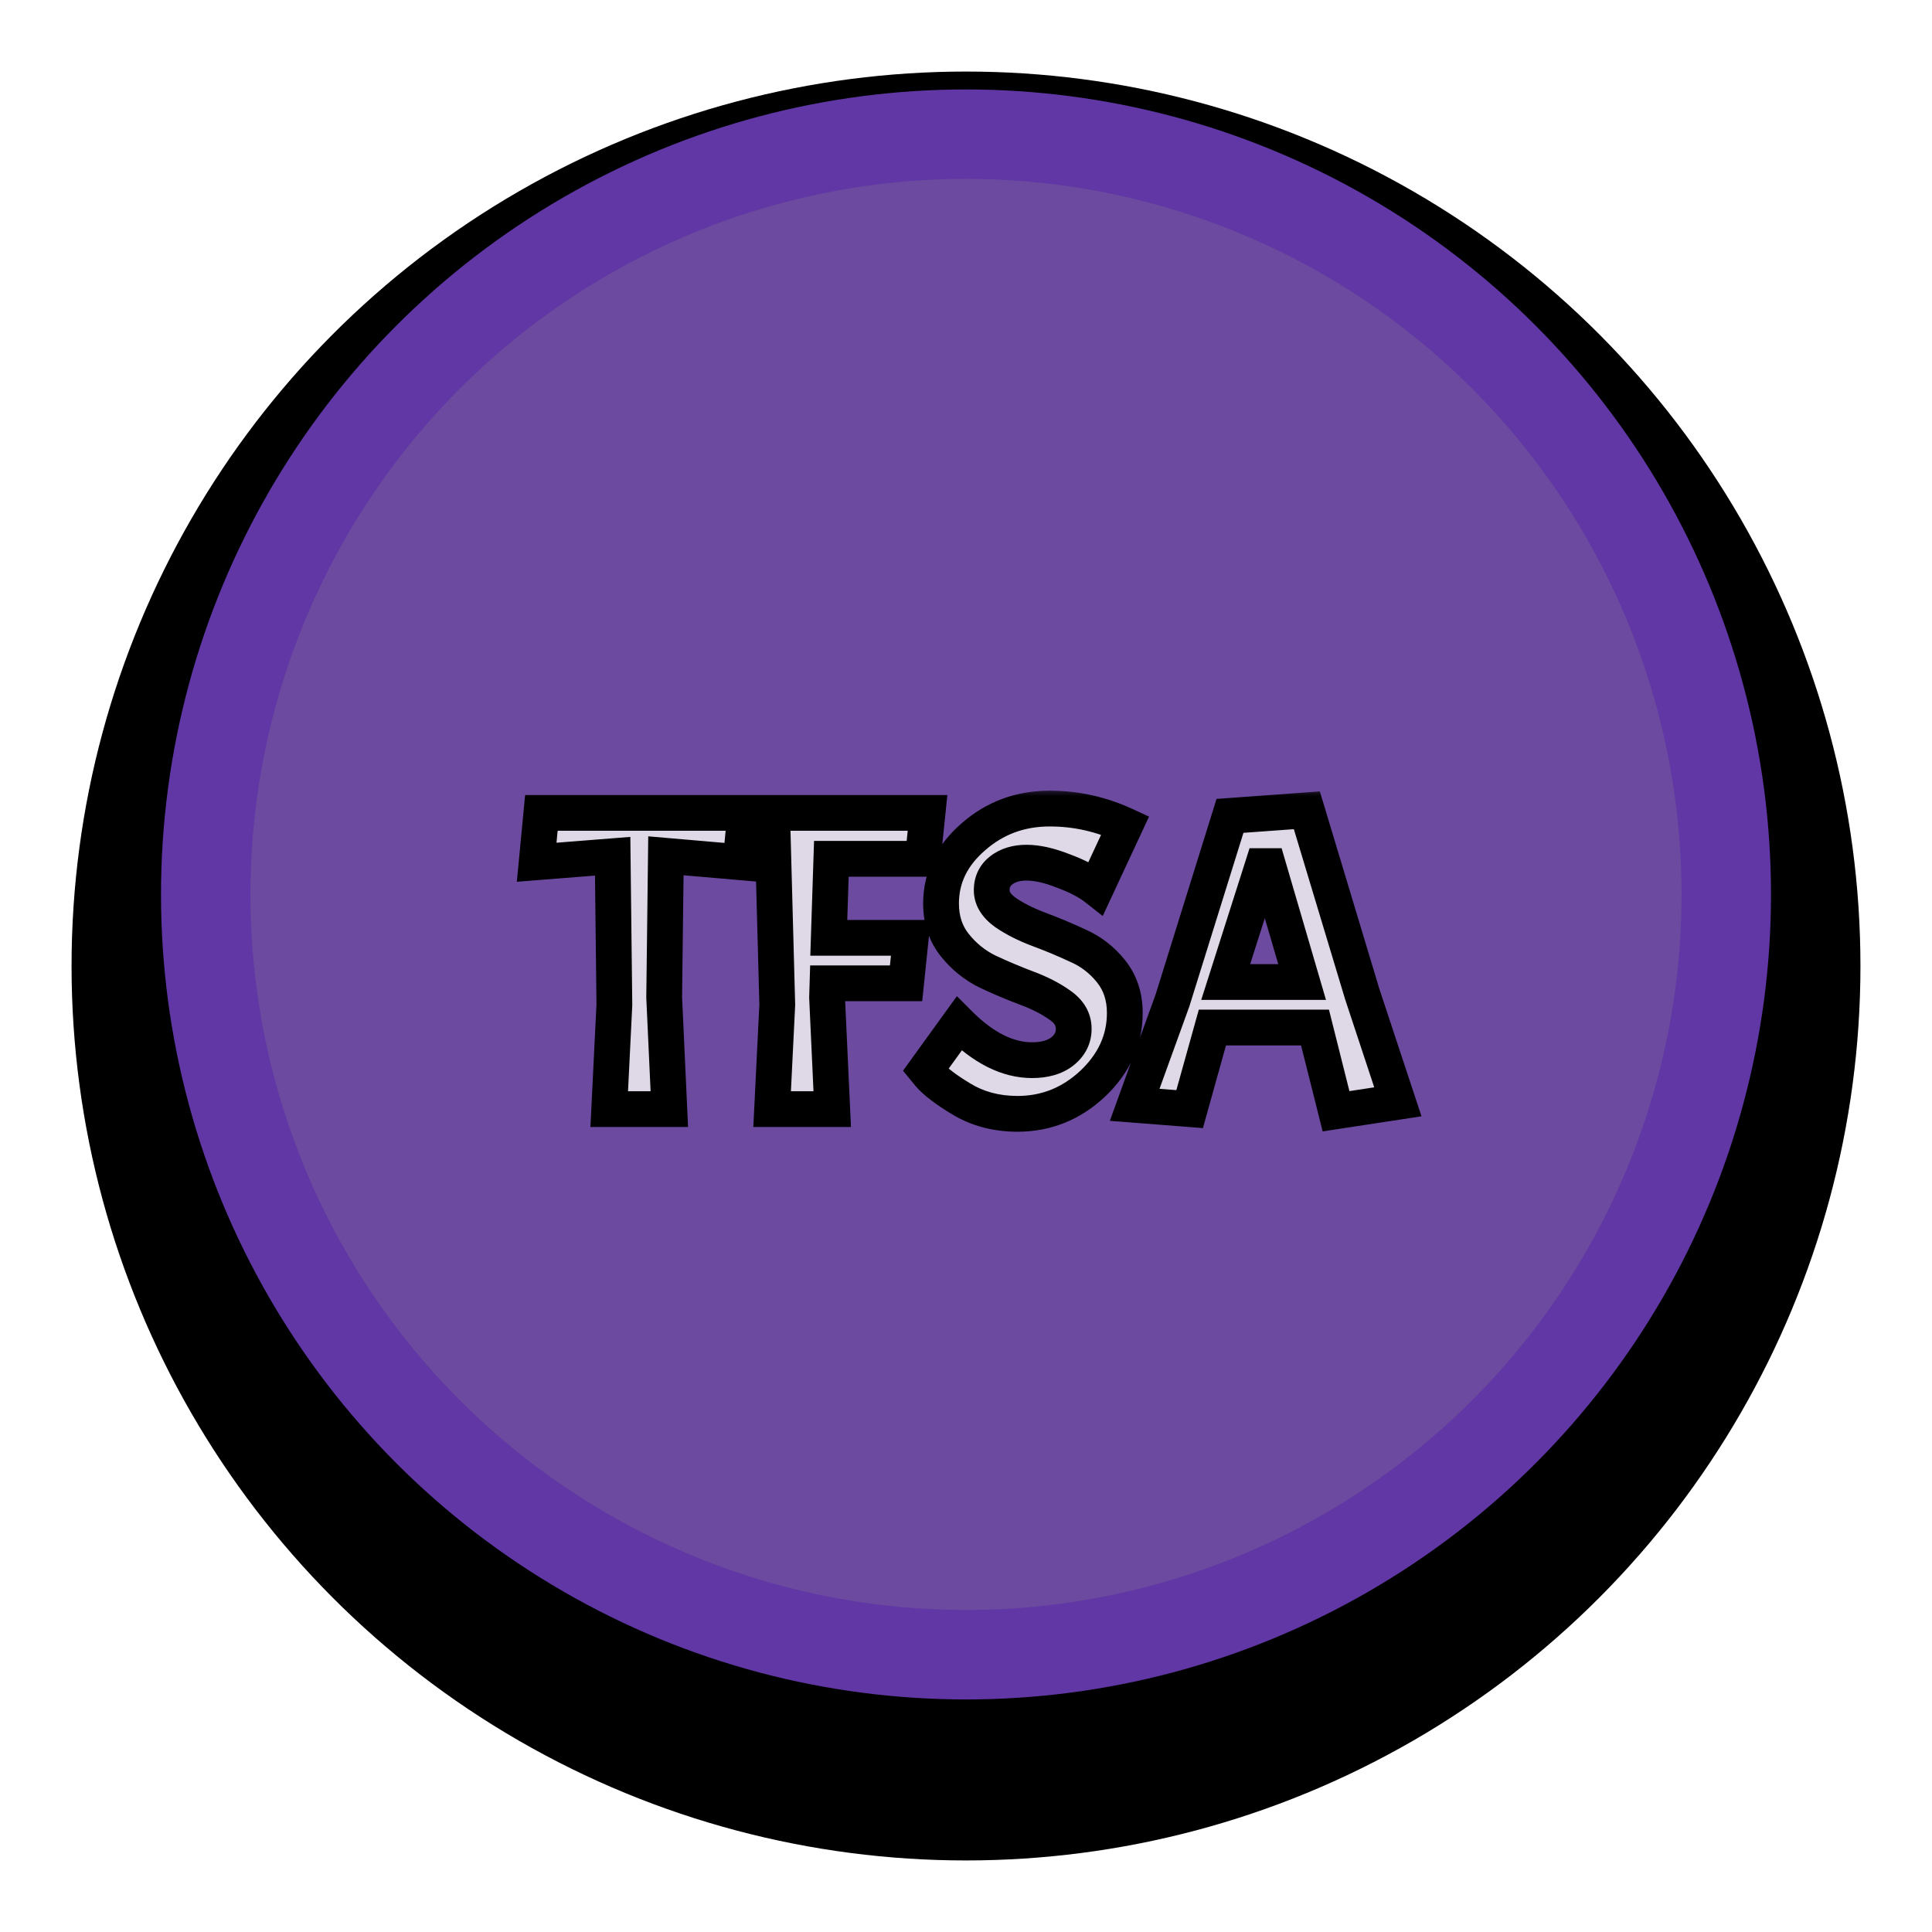 <svg width="108" height="108" viewBox="0 0 108 108" fill="none" xmlns="http://www.w3.org/2000/svg">
<g filter="url(#filter0_d_11_838)">
<circle cx="54" cy="50" r="50" fill="black"/>
</g>
<circle cx="54" cy="50" r="45" fill="#6037A4"/>
<circle cx="54" cy="50" r="40" fill="#938E8E" fill-opacity="0.23"/>
<g filter="url(#filter1_d_11_838)">
<mask id="path-4-outside-1_11_838" maskUnits="userSpaceOnUse" x="28" y="40" width="52" height="20" fill="black">
<rect fill="white" x="28" y="40" width="52" height="20"/>
<path d="M30 44.2L30.264 41.44H41.664L41.4 44.2L37.224 43.84L37.128 51.76L37.416 58H34.056L34.344 52.168L34.248 43.864L30 44.2ZM51.586 44.008H46.474L46.33 48.424H50.914L50.65 50.968H46.258L46.234 51.76L46.522 58H43.162L43.45 52.168L43.162 41.44H51.85L51.586 44.008ZM53.613 53.224C54.973 54.584 56.333 55.264 57.693 55.264C58.397 55.264 58.957 55.104 59.373 54.784C59.805 54.448 60.021 54.024 60.021 53.512C60.021 52.984 59.765 52.544 59.253 52.192C58.741 51.824 58.117 51.504 57.381 51.232C56.661 50.96 55.941 50.656 55.221 50.32C54.501 49.968 53.885 49.472 53.373 48.832C52.861 48.192 52.605 47.416 52.605 46.504C52.605 45.064 53.205 43.824 54.405 42.784C55.605 41.728 57.029 41.2 58.677 41.2C59.429 41.2 60.157 41.28 60.861 41.44C61.565 41.6 62.245 41.832 62.901 42.136L61.269 45.64C60.821 45.288 60.205 44.968 59.421 44.68C58.653 44.376 57.973 44.224 57.381 44.224C56.805 44.224 56.333 44.368 55.965 44.656C55.613 44.928 55.437 45.296 55.437 45.76C55.437 46.224 55.693 46.64 56.205 47.008C56.717 47.36 57.333 47.672 58.053 47.944C58.789 48.216 59.517 48.52 60.237 48.856C60.973 49.176 61.597 49.656 62.109 50.296C62.621 50.936 62.877 51.712 62.877 52.624C62.877 54.128 62.277 55.448 61.077 56.584C59.877 57.704 58.477 58.264 56.877 58.264C55.677 58.264 54.613 57.976 53.685 57.4C52.869 56.904 52.293 56.464 51.957 56.08L51.741 55.816L53.613 53.224ZM74.685 58.12L73.509 53.44H67.773L66.501 58L63.429 57.76L65.541 51.928L68.757 41.608L73.053 41.296L76.149 51.568L78.141 57.592L74.685 58.12ZM70.893 44.416H70.581L68.517 50.896H72.789L70.893 44.416Z"/>
</mask>
<path d="M30 44.2L30.264 41.44H41.664L41.4 44.2L37.224 43.84L37.128 51.76L37.416 58H34.056L34.344 52.168L34.248 43.864L30 44.2ZM51.586 44.008H46.474L46.33 48.424H50.914L50.65 50.968H46.258L46.234 51.76L46.522 58H43.162L43.45 52.168L43.162 41.44H51.85L51.586 44.008ZM53.613 53.224C54.973 54.584 56.333 55.264 57.693 55.264C58.397 55.264 58.957 55.104 59.373 54.784C59.805 54.448 60.021 54.024 60.021 53.512C60.021 52.984 59.765 52.544 59.253 52.192C58.741 51.824 58.117 51.504 57.381 51.232C56.661 50.96 55.941 50.656 55.221 50.32C54.501 49.968 53.885 49.472 53.373 48.832C52.861 48.192 52.605 47.416 52.605 46.504C52.605 45.064 53.205 43.824 54.405 42.784C55.605 41.728 57.029 41.2 58.677 41.2C59.429 41.2 60.157 41.28 60.861 41.44C61.565 41.6 62.245 41.832 62.901 42.136L61.269 45.64C60.821 45.288 60.205 44.968 59.421 44.68C58.653 44.376 57.973 44.224 57.381 44.224C56.805 44.224 56.333 44.368 55.965 44.656C55.613 44.928 55.437 45.296 55.437 45.76C55.437 46.224 55.693 46.64 56.205 47.008C56.717 47.36 57.333 47.672 58.053 47.944C58.789 48.216 59.517 48.52 60.237 48.856C60.973 49.176 61.597 49.656 62.109 50.296C62.621 50.936 62.877 51.712 62.877 52.624C62.877 54.128 62.277 55.448 61.077 56.584C59.877 57.704 58.477 58.264 56.877 58.264C55.677 58.264 54.613 57.976 53.685 57.4C52.869 56.904 52.293 56.464 51.957 56.08L51.741 55.816L53.613 53.224ZM74.685 58.12L73.509 53.44H67.773L66.501 58L63.429 57.76L65.541 51.928L68.757 41.608L73.053 41.296L76.149 51.568L78.141 57.592L74.685 58.12ZM70.893 44.416H70.581L68.517 50.896H72.789L70.893 44.416Z" fill="#F5F5F5" fill-opacity="0.83" shape-rendering="crispEdges"/>
<path d="M30 44.2L29.005 44.105L28.891 45.291L30.079 45.197L30 44.2ZM30.264 41.44V40.44H29.355L29.268 41.345L30.264 41.44ZM41.664 41.44L42.66 41.535L42.764 40.44H41.664V41.44ZM41.4 44.2L41.314 45.196L42.301 45.281L42.395 44.295L41.4 44.2ZM37.224 43.84L37.31 42.844L36.237 42.751L36.224 43.828L37.224 43.84ZM37.128 51.76L36.128 51.748L36.128 51.777L36.129 51.806L37.128 51.76ZM37.416 58V59H38.463L38.415 57.954L37.416 58ZM34.056 58L33.057 57.951L33.005 59H34.056V58ZM34.344 52.168L35.343 52.217L35.344 52.187L35.344 52.156L34.344 52.168ZM34.248 43.864L35.248 43.852L35.236 42.783L34.169 42.867L34.248 43.864ZM30.995 44.295L31.259 41.535L29.268 41.345L29.005 44.105L30.995 44.295ZM30.264 42.44H41.664V40.44H30.264V42.44ZM40.669 41.345L40.404 44.105L42.395 44.295L42.66 41.535L40.669 41.345ZM41.486 43.204L37.31 42.844L37.138 44.836L41.314 45.196L41.486 43.204ZM36.224 43.828L36.128 51.748L38.128 51.772L38.224 43.852L36.224 43.828ZM36.129 51.806L36.417 58.046L38.415 57.954L38.127 51.714L36.129 51.806ZM37.416 57H34.056V59H37.416V57ZM35.055 58.049L35.343 52.217L33.345 52.119L33.057 57.951L35.055 58.049ZM35.344 52.156L35.248 43.852L33.248 43.876L33.344 52.18L35.344 52.156ZM34.169 42.867L29.921 43.203L30.079 45.197L34.327 44.861L34.169 42.867ZM51.586 44.008V45.008H52.488L52.581 44.11L51.586 44.008ZM46.474 44.008V43.008H45.506L45.474 43.975L46.474 44.008ZM46.33 48.424L45.33 48.391L45.297 49.424H46.33V48.424ZM50.914 48.424L51.908 48.527L52.023 47.424H50.914V48.424ZM50.65 50.968V51.968H51.551L51.645 51.071L50.65 50.968ZM46.258 50.968V49.968H45.288L45.258 50.938L46.258 50.968ZM46.234 51.76L45.234 51.73L45.233 51.768L45.235 51.806L46.234 51.76ZM46.522 58V59H47.569L47.521 57.954L46.522 58ZM43.162 58L42.163 57.951L42.111 59H43.162V58ZM43.45 52.168L44.449 52.217L44.45 52.179L44.45 52.141L43.45 52.168ZM43.162 41.44V40.44H42.135L42.162 41.467L43.162 41.44ZM51.85 41.44L52.845 41.542L52.958 40.44H51.85V41.44ZM51.586 43.008H46.474V45.008H51.586V43.008ZM45.474 43.975L45.33 48.391L47.329 48.457L47.473 44.041L45.474 43.975ZM46.33 49.424H50.914V47.424H46.33V49.424ZM49.919 48.321L49.655 50.865L51.645 51.071L51.908 48.527L49.919 48.321ZM50.65 49.968H46.258V51.968H50.65V49.968ZM45.258 50.938L45.234 51.73L47.233 51.79L47.257 50.998L45.258 50.938ZM45.235 51.806L45.523 58.046L47.521 57.954L47.233 51.714L45.235 51.806ZM46.522 57H43.162V59H46.522V57ZM44.161 58.049L44.449 52.217L42.451 52.119L42.163 57.951L44.161 58.049ZM44.45 52.141L44.161 41.413L42.162 41.467L42.45 52.195L44.45 52.141ZM43.162 42.44H51.85V40.44H43.162V42.44ZM50.855 41.338L50.591 43.906L52.581 44.11L52.845 41.542L50.855 41.338ZM53.613 53.224L54.32 52.517L53.49 51.687L52.802 52.639L53.613 53.224ZM59.373 54.784L59.983 55.577L59.987 55.573L59.373 54.784ZM59.253 52.192L58.669 53.004L58.678 53.01L58.687 53.016L59.253 52.192ZM57.381 51.232L57.028 52.167L57.034 52.17L57.381 51.232ZM55.221 50.32L54.782 51.218L54.79 51.222L54.798 51.226L55.221 50.32ZM53.373 48.832L54.154 48.207L53.373 48.832ZM54.405 42.784L55.06 43.54L55.066 43.535L54.405 42.784ZM60.861 41.44L61.083 40.465V40.465L60.861 41.44ZM62.901 42.136L63.808 42.558L64.231 41.65L63.322 41.229L62.901 42.136ZM61.269 45.64L60.651 46.426L61.643 47.206L62.176 46.062L61.269 45.64ZM59.421 44.68L59.053 45.61L59.065 45.614L59.076 45.619L59.421 44.68ZM55.965 44.656L56.577 45.447L56.581 45.444L55.965 44.656ZM56.205 47.008L55.621 47.82L55.63 47.826L55.639 47.832L56.205 47.008ZM58.053 47.944L57.7 48.88L57.706 48.882L58.053 47.944ZM60.237 48.856L59.814 49.762L59.826 49.768L59.838 49.773L60.237 48.856ZM62.109 50.296L61.328 50.921V50.921L62.109 50.296ZM61.077 56.584L61.759 57.315L61.764 57.31L61.077 56.584ZM53.685 57.4L54.212 56.55L54.205 56.545L53.685 57.4ZM51.957 56.08L51.183 56.713L51.194 56.726L51.205 56.739L51.957 56.08ZM51.741 55.816L50.93 55.23L50.48 55.854L50.967 56.449L51.741 55.816ZM52.906 53.931C54.375 55.4 55.974 56.264 57.693 56.264V54.264C56.692 54.264 55.571 53.768 54.32 52.517L52.906 53.931ZM57.693 56.264C58.543 56.264 59.341 56.071 59.983 55.577L58.763 53.991C58.573 54.138 58.251 54.264 57.693 54.264V56.264ZM59.987 55.573C60.643 55.063 61.021 54.356 61.021 53.512H59.021C59.021 53.692 58.967 53.833 58.759 53.995L59.987 55.573ZM61.021 53.512C61.021 52.593 60.548 51.869 59.82 51.368L58.687 53.016C58.982 53.219 59.021 53.375 59.021 53.512H61.021ZM59.837 51.38C59.236 50.949 58.528 50.59 57.728 50.294L57.034 52.17C57.706 52.418 58.246 52.699 58.669 53.004L59.837 51.38ZM57.734 50.297C57.039 50.034 56.342 49.739 55.644 49.414L54.798 51.226C55.54 51.572 56.283 51.886 57.028 52.167L57.734 50.297ZM55.66 49.422C55.076 49.136 54.576 48.735 54.154 48.207L52.592 49.457C53.194 50.209 53.926 50.8 54.782 51.218L55.66 49.422ZM54.154 48.207C53.8 47.765 53.605 47.216 53.605 46.504H51.605C51.605 47.616 51.922 48.619 52.592 49.457L54.154 48.207ZM53.605 46.504C53.605 45.386 54.054 44.412 55.06 43.54L53.75 42.028C52.356 43.236 51.605 44.742 51.605 46.504H53.605ZM55.066 43.535C56.077 42.645 57.264 42.2 58.677 42.2V40.2C56.794 40.2 55.133 40.811 53.744 42.033L55.066 43.535ZM58.677 42.2C59.358 42.2 60.011 42.272 60.639 42.415L61.083 40.465C60.303 40.288 59.501 40.2 58.677 40.2V42.2ZM60.639 42.415C61.275 42.559 61.888 42.769 62.481 43.043L63.322 41.229C62.602 40.895 61.855 40.641 61.083 40.465L60.639 42.415ZM61.995 41.714L60.363 45.218L62.176 46.062L63.808 42.558L61.995 41.714ZM61.887 44.854C61.328 44.414 60.607 44.05 59.766 43.741L59.076 45.619C59.803 45.886 60.314 46.162 60.651 46.426L61.887 44.854ZM59.789 43.75C58.947 43.417 58.138 43.224 57.381 43.224V45.224C57.808 45.224 58.359 45.335 59.053 45.61L59.789 43.75ZM57.381 43.224C56.635 43.224 55.931 43.413 55.349 43.868L56.581 45.444C56.736 45.323 56.975 45.224 57.381 45.224V43.224ZM55.354 43.865C54.745 44.335 54.437 45.002 54.437 45.76H56.437C56.437 45.59 56.482 45.521 56.577 45.447L55.354 43.865ZM54.437 45.76C54.437 46.654 54.95 47.337 55.621 47.82L56.789 46.196C56.436 45.943 56.437 45.794 56.437 45.76H54.437ZM55.639 47.832C56.23 48.239 56.922 48.586 57.7 48.88L58.407 47.008C57.745 46.758 57.204 46.481 56.772 46.184L55.639 47.832ZM57.706 48.882C58.416 49.144 59.119 49.438 59.814 49.762L60.66 47.95C59.915 47.602 59.162 47.288 58.4 47.006L57.706 48.882ZM59.838 49.773C60.422 50.027 60.916 50.405 61.328 50.921L62.89 49.671C62.279 48.907 61.524 48.325 60.636 47.939L59.838 49.773ZM61.328 50.921C61.682 51.363 61.877 51.912 61.877 52.624H63.877C63.877 51.512 63.56 50.509 62.89 49.671L61.328 50.921ZM61.877 52.624C61.877 53.825 61.412 54.89 60.39 55.858L61.764 57.31C63.142 56.006 63.877 54.431 63.877 52.624H61.877ZM60.395 55.853C59.375 56.805 58.217 57.264 56.877 57.264V59.264C58.737 59.264 60.38 58.603 61.759 57.315L60.395 55.853ZM56.877 57.264C55.844 57.264 54.967 57.019 54.212 56.55L53.158 58.25C54.26 58.934 55.51 59.264 56.877 59.264V57.264ZM54.205 56.545C53.414 56.065 52.943 55.688 52.71 55.422L51.205 56.739C51.643 57.24 52.324 57.743 53.166 58.255L54.205 56.545ZM52.731 55.447L52.515 55.183L50.967 56.449L51.183 56.713L52.731 55.447ZM52.552 56.401L54.424 53.809L52.802 52.639L50.93 55.23L52.552 56.401ZM74.685 58.12L73.716 58.364L73.937 59.246L74.836 59.108L74.685 58.12ZM73.509 53.44L74.479 53.196L74.289 52.44H73.509V53.44ZM67.773 53.44V52.44H67.014L66.81 53.171L67.773 53.44ZM66.501 58L66.424 58.997L67.244 59.061L67.465 58.269L66.501 58ZM63.429 57.76L62.489 57.419L62.042 58.655L63.352 58.757L63.429 57.76ZM65.541 51.928L66.482 52.269L66.489 52.247L66.496 52.225L65.541 51.928ZM68.757 41.608L68.685 40.611L68.005 40.66L67.803 41.31L68.757 41.608ZM73.053 41.296L74.011 41.007L73.78 40.241L72.981 40.299L73.053 41.296ZM76.149 51.568L75.192 51.857L75.196 51.869L75.2 51.882L76.149 51.568ZM78.141 57.592L78.292 58.581L79.462 58.402L79.091 57.278L78.141 57.592ZM70.893 44.416L71.853 44.135L71.643 43.416H70.893V44.416ZM70.581 44.416V43.416H69.85L69.629 44.112L70.581 44.416ZM68.517 50.896L67.564 50.593L67.149 51.896H68.517V50.896ZM72.789 50.896V51.896H74.124L73.749 50.615L72.789 50.896ZM75.655 57.876L74.479 53.196L72.54 53.684L73.716 58.364L75.655 57.876ZM73.509 52.44H67.773V54.44H73.509V52.44ZM66.81 53.171L65.538 57.731L67.465 58.269L68.737 53.709L66.81 53.171ZM66.579 57.003L63.507 56.763L63.352 58.757L66.424 58.997L66.579 57.003ZM64.37 58.1L66.482 52.269L64.601 51.587L62.489 57.419L64.37 58.1ZM66.496 52.225L69.712 41.906L67.803 41.31L64.587 51.63L66.496 52.225ZM68.83 42.605L73.126 42.293L72.981 40.299L68.685 40.611L68.83 42.605ZM72.096 41.585L75.192 51.857L77.107 51.279L74.011 41.007L72.096 41.585ZM75.2 51.882L77.192 57.906L79.091 57.278L77.099 51.254L75.2 51.882ZM77.99 56.603L74.534 57.132L74.836 59.108L78.292 58.581L77.99 56.603ZM70.893 43.416H70.581V45.416H70.893V43.416ZM69.629 44.112L67.564 50.593L69.47 51.2L71.534 44.719L69.629 44.112ZM68.517 51.896H72.789V49.896H68.517V51.896ZM73.749 50.615L71.853 44.135L69.934 44.697L71.83 51.177L73.749 50.615Z" fill="black" mask="url(#path-4-outside-1_11_838)"/>
</g>
<defs>
<filter id="filter0_d_11_838" x="0" y="0" width="108" height="108" filterUnits="userSpaceOnUse" color-interpolation-filters="sRGB">
<feFlood flood-opacity="0" result="BackgroundImageFix"/>
<feColorMatrix in="SourceAlpha" type="matrix" values="0 0 0 0 0 0 0 0 0 0 0 0 0 0 0 0 0 0 127 0" result="hardAlpha"/>
<feOffset dy="4"/>
<feGaussianBlur stdDeviation="2"/>
<feComposite in2="hardAlpha" operator="out"/>
<feColorMatrix type="matrix" values="0 0 0 0 0 0 0 0 0 0 0 0 0 0 0 0 0 0 0.25 0"/>
<feBlend mode="normal" in2="BackgroundImageFix" result="effect1_dropShadow_11_838"/>
<feBlend mode="normal" in="SourceGraphic" in2="effect1_dropShadow_11_838" result="shape"/>
</filter>
<filter id="filter1_d_11_838" x="26" y="41.2" width="56.141" height="25.064" filterUnits="userSpaceOnUse" color-interpolation-filters="sRGB">
<feFlood flood-opacity="0" result="BackgroundImageFix"/>
<feColorMatrix in="SourceAlpha" type="matrix" values="0 0 0 0 0 0 0 0 0 0 0 0 0 0 0 0 0 0 127 0" result="hardAlpha"/>
<feOffset dy="4"/>
<feGaussianBlur stdDeviation="2"/>
<feComposite in2="hardAlpha" operator="out"/>
<feColorMatrix type="matrix" values="0 0 0 0 0 0 0 0 0 0 0 0 0 0 0 0 0 0 0.25 0"/>
<feBlend mode="normal" in2="BackgroundImageFix" result="effect1_dropShadow_11_838"/>
<feBlend mode="normal" in="SourceGraphic" in2="effect1_dropShadow_11_838" result="shape"/>
</filter>
</defs>
</svg>
